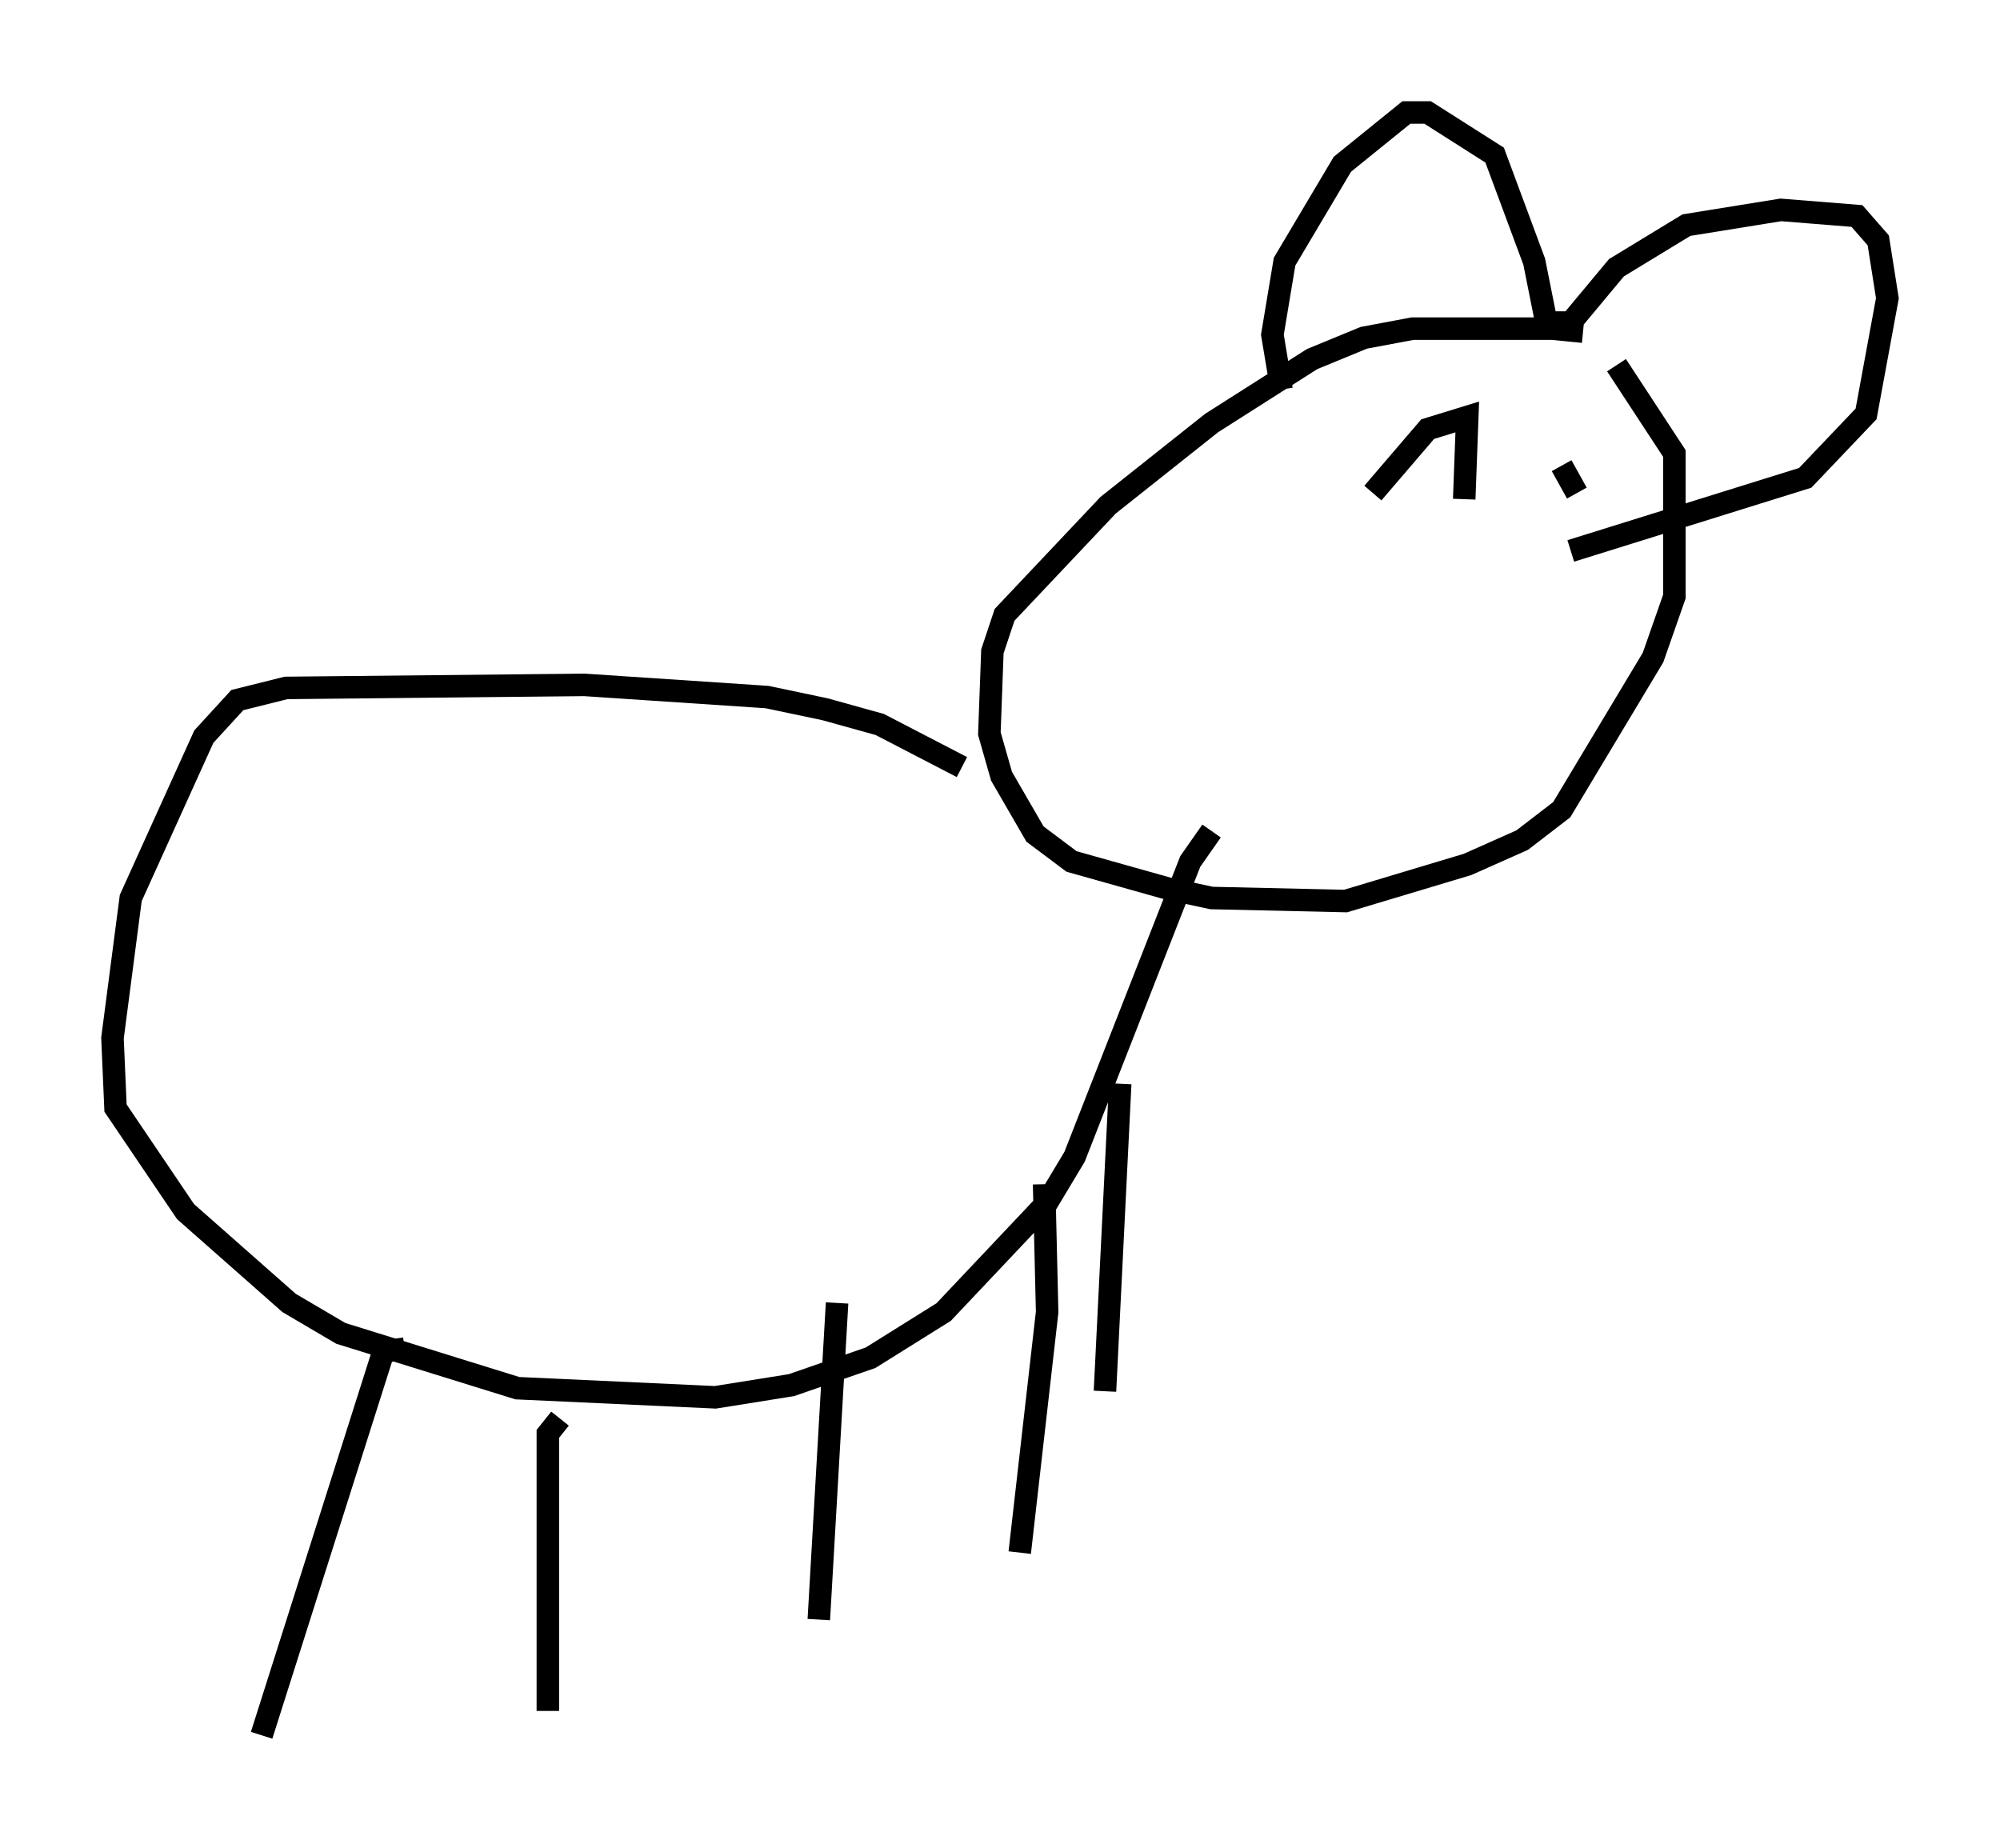 <?xml version="1.0" encoding="utf-8" ?>
<svg baseProfile="full" height="82.124" version="1.1" width="88.89" xmlns="http://www.w3.org/2000/svg" xmlns:ev="http://www.w3.org/2001/xml-events" xmlns:xlink="http://www.w3.org/1999/xlink"><defs /><rect fill="white" height="82.124" width="88.89" x="0" y="0" /><path d="M71.17, 15.419 m-0.812, -0.677 l-1.353, -0.135 -6.225, 0.0 l-2.165, 0.406 -2.3, 0.947 l-4.465, 2.842 -4.601, 3.654 l-4.601, 4.871 -0.541, 1.624 l-0.135, 3.654 0.541, 1.894 l1.488, 2.571 1.624, 1.218 l4.33, 1.218 1.894, 0.406 l5.954, 0.135 5.413, -1.624 l2.436, -1.083 1.759, -1.353 l4.059, -6.766 0.947, -2.706 l0.0, -6.36 -2.571, -3.924 m-29.093, 17.862 l-3.654, -1.894 -2.436, -0.677 l-2.571, -0.541 -8.119, -0.541 l-13.261, 0.135 -2.165, 0.541 l-1.488, 1.624 -3.248, 7.172 l-0.812, 6.225 0.135, 3.112 l3.112, 4.601 4.601, 4.059 l2.3, 1.353 7.848, 2.436 l8.796, 0.406 3.383, -0.541 l3.518, -1.218 3.248, -2.03 l4.601, -4.871 1.218, -2.03 l5.142, -13.126 0.947, -1.353 m-28.958, 26.116 l-0.541, 0.677 0.0, 12.314 m12.855, -18.132 l-0.812, 14.073 m10.013, -19.35 l0.135, 5.683 -1.218, 10.69 m4.465, -20.839 l-0.677, 13.667 m-31.123, -1.894 l-0.947, 0.135 -5.413, 17.05 m53.45, -54.939 l0.135, -3.654 -1.759, 0.541 l-2.436, 2.842 m9.066, 0.0 l-0.677, -1.218 m-12.449, -3.383 l-0.406, -2.436 0.541, -3.248 l2.571, -4.33 2.842, -2.3 l0.947, 0.0 2.977, 1.894 l1.759, 4.736 0.541, 2.706 l1.083, 0.0 2.03, -2.436 l3.112, -1.894 4.195, -0.677 l3.383, 0.271 0.947, 1.083 l0.406, 2.571 -0.947, 5.142 l-2.706, 2.842 -10.419, 3.248 " fill="none" stroke="black" stroke-width="1" /></svg>